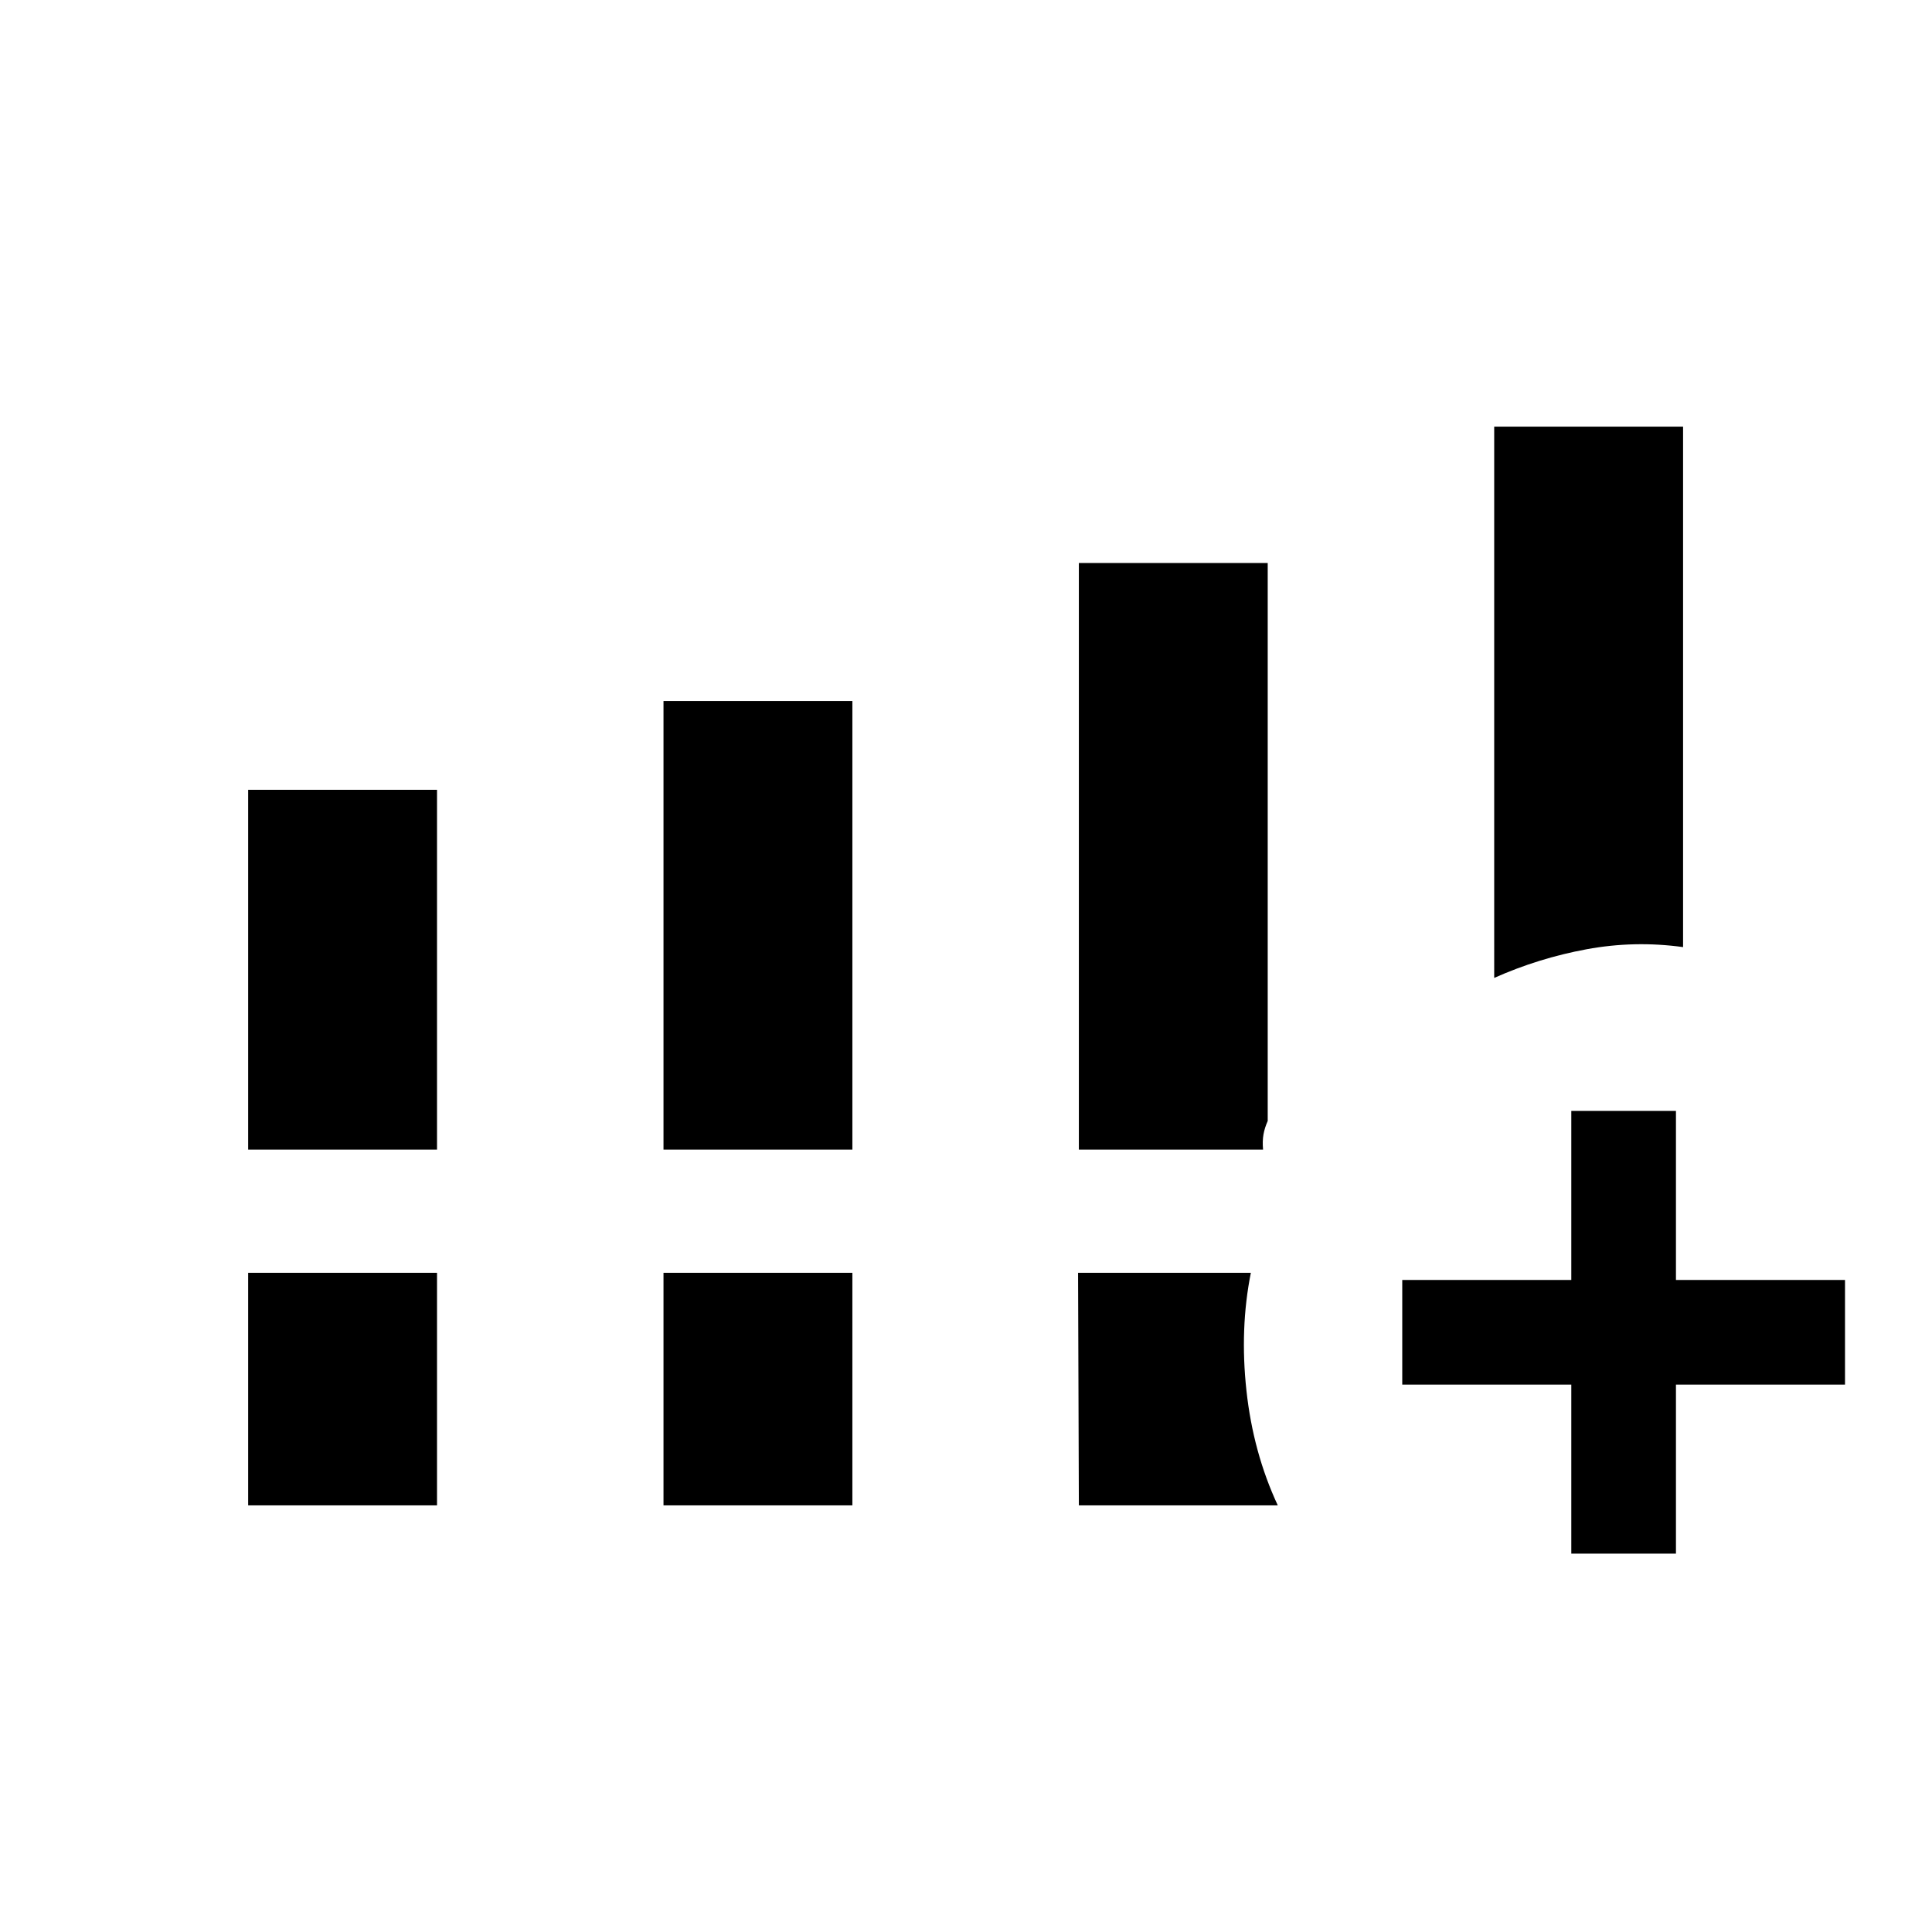 <svg xmlns="http://www.w3.org/2000/svg" height="20" viewBox="0 -960 960 960" width="20"><path d="M123.31-388.77v-178.77h93.84v178.77h-93.84Zm206.38 0v-222.92h93.85v222.92h-93.85ZM123.31-212v-115.54h93.84V-212h-93.84Zm206.38 0v-115.54h93.85V-212h-93.85Zm412.77-262.08V-748h93.85v258.61q-24.1-3.33-47.94 1.07-23.83 4.4-45.91 14.24ZM536.08-212l-.39-115.54h85.85q-5.54 27.69-2.19 58.5 3.34 30.81 15.57 57.04h-98.84Zm244.69 24v-84h-84v-52h84v-84h52v84h84v52h-84v84h-52ZM536.08-388.77v-291.46h93.84V-403q-1.54 3.46-2.11 6.73-.58 3.27-.2 7.5h-91.53Z"/></svg>